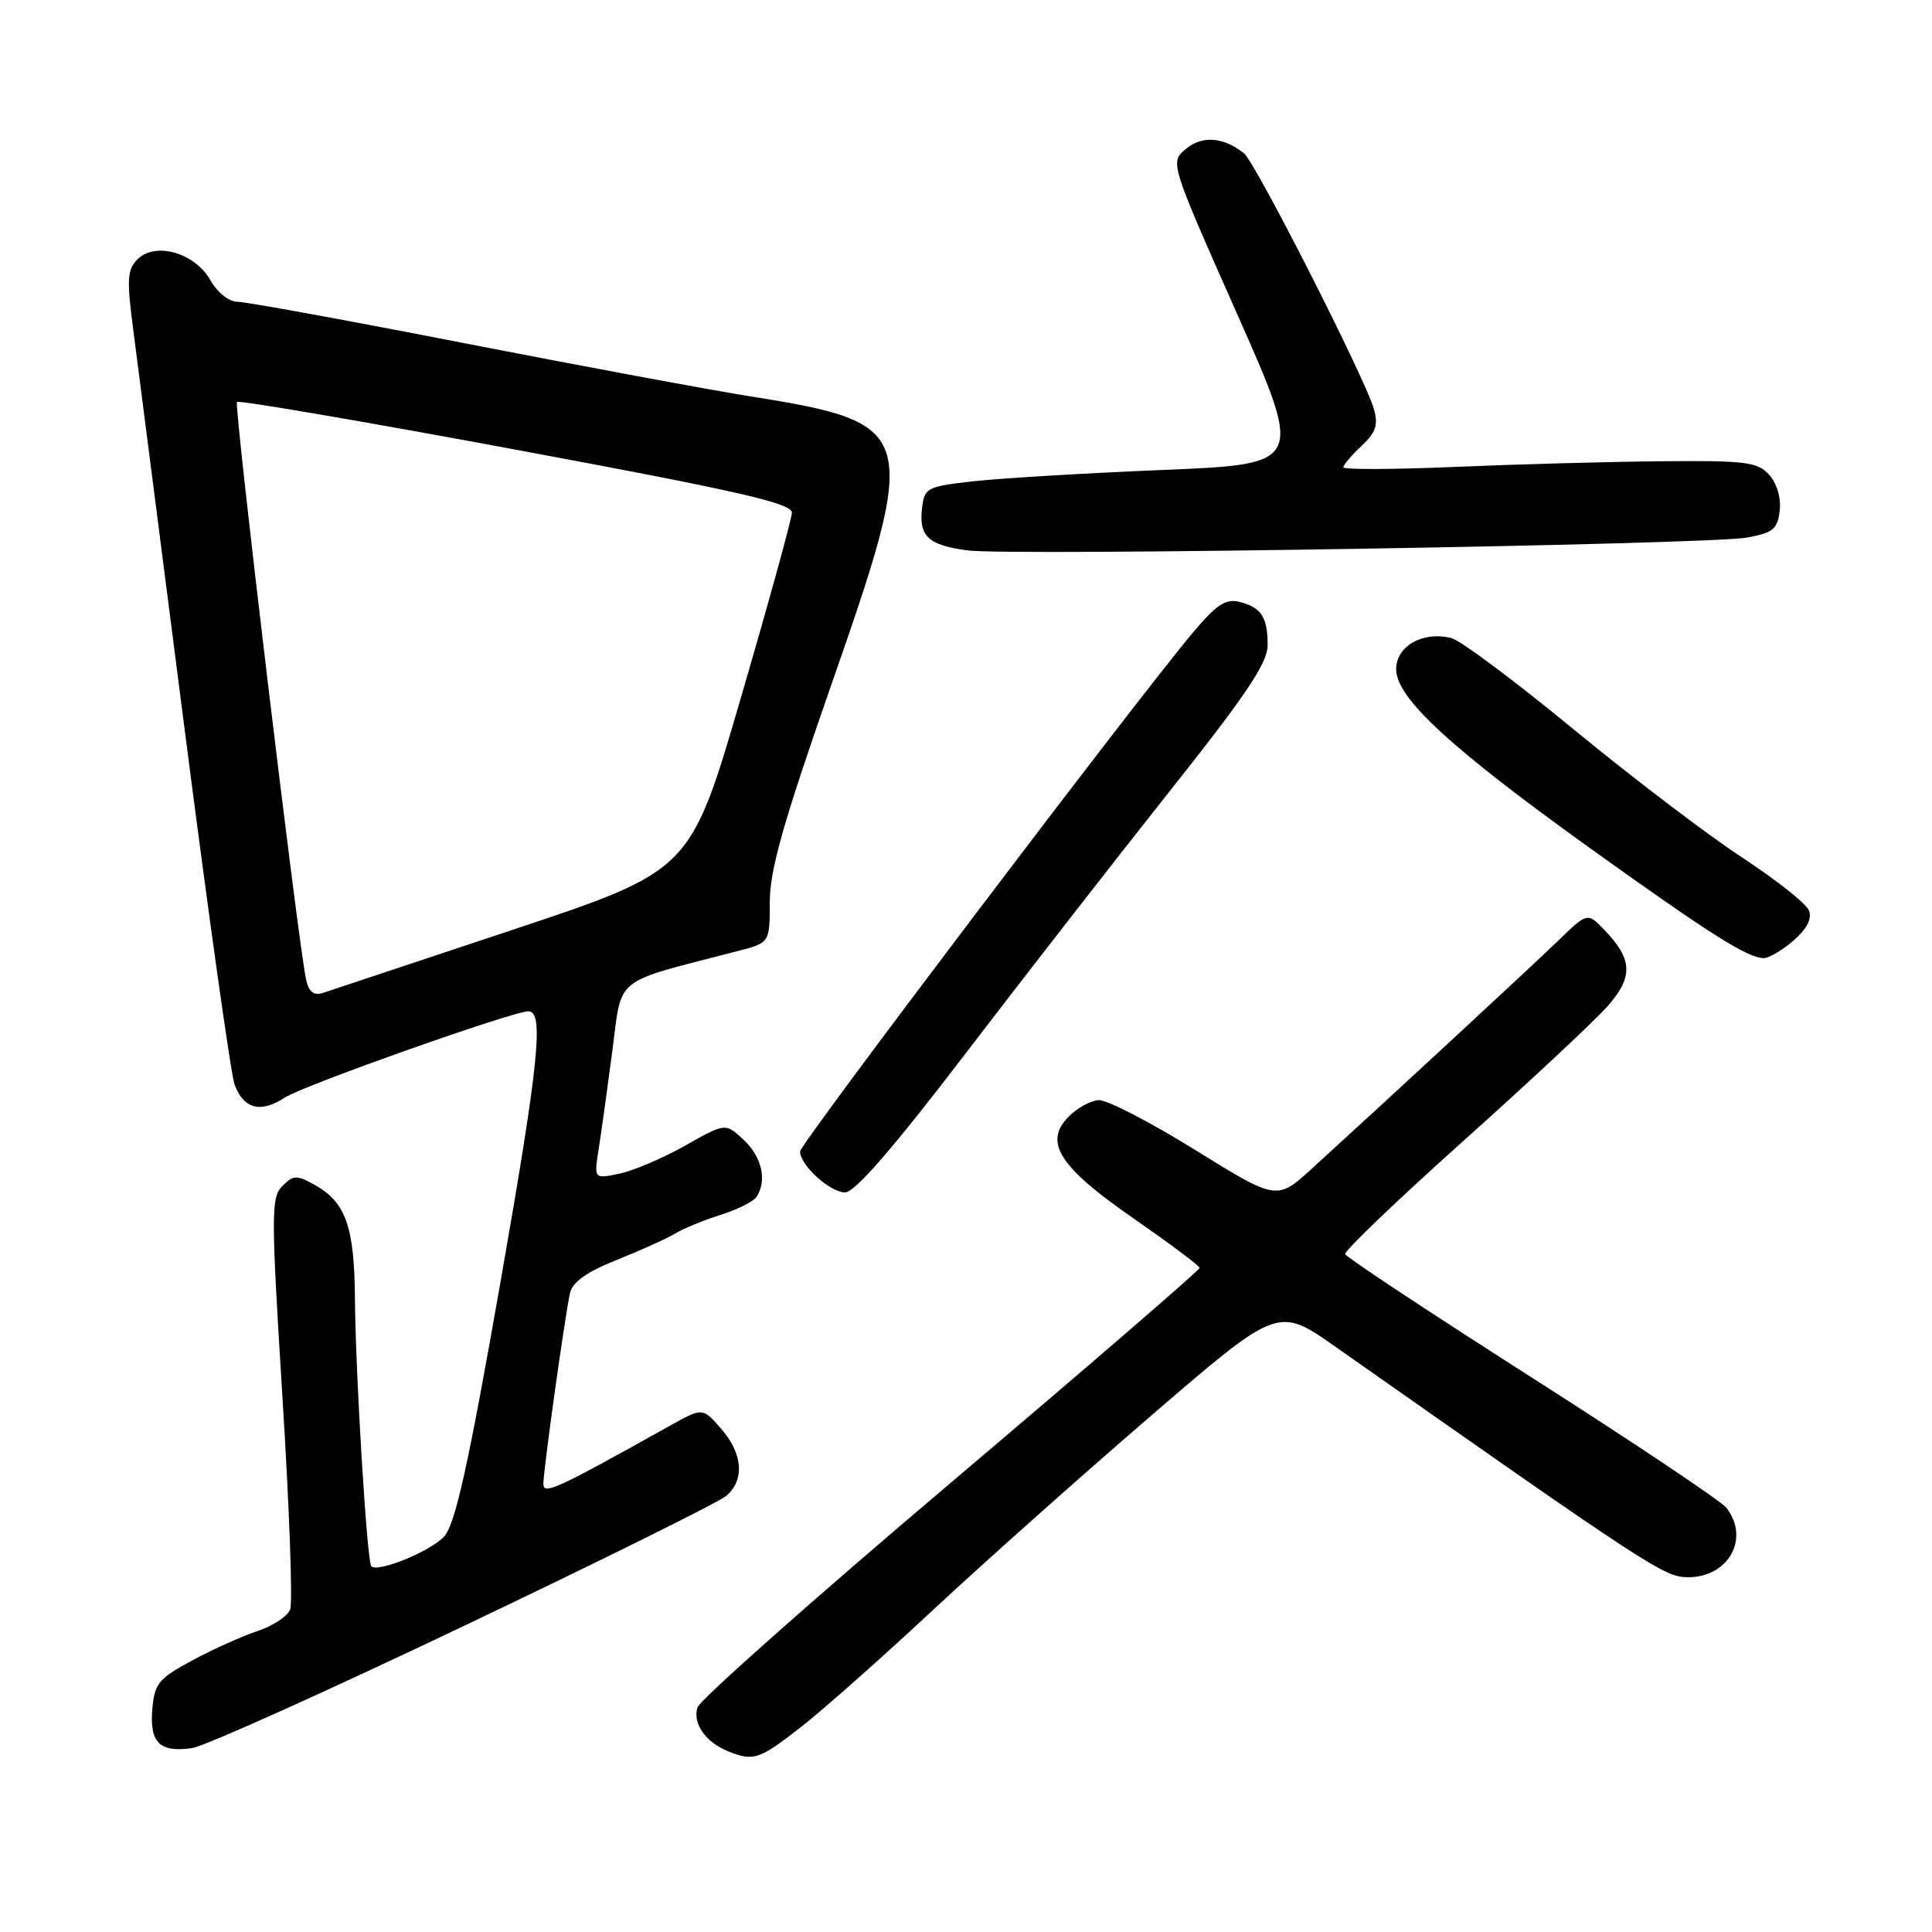 <?xml version="1.0" encoding="UTF-8" standalone="no"?>
<!DOCTYPE svg PUBLIC "-//W3C//DTD SVG 1.1//EN" "http://www.w3.org/Graphics/SVG/1.1/DTD/svg11.dtd" >
<svg xmlns="http://www.w3.org/2000/svg" xmlns:xlink="http://www.w3.org/1999/xlink" version="1.1" viewBox="0 0 256 256">
 <g >
 <path fill="currentColor"
d=" M 106.16 228.82 C 109.10 226.52 116.90 219.61 123.50 213.45 C 130.10 207.30 143.11 195.70 152.42 187.68 C 169.34 173.10 169.34 173.10 176.92 178.43 C 218.79 207.84 220.54 208.99 223.68 208.99 C 229.06 209.00 231.91 203.83 228.75 199.78 C 228.06 198.90 216.47 191.15 203.00 182.55 C 189.53 173.96 178.38 166.59 178.24 166.18 C 178.10 165.77 185.18 158.99 193.98 151.11 C 202.78 143.23 211.35 135.22 213.03 133.31 C 216.44 129.43 216.34 127.10 212.57 123.20 C 210.34 120.89 210.34 120.89 206.41 124.70 C 202.71 128.27 184.20 145.40 173.84 154.84 C 169.19 159.08 169.19 159.08 158.34 152.36 C 152.38 148.66 146.63 145.70 145.58 145.77 C 144.52 145.84 142.74 146.81 141.63 147.93 C 138.23 151.32 140.31 154.60 150.23 161.47 C 155.01 164.79 158.95 167.73 158.96 168.00 C 158.98 168.28 144.15 181.08 126.01 196.45 C 107.86 211.82 92.75 225.23 92.42 226.24 C 91.75 228.36 93.48 230.84 96.47 232.05 C 99.85 233.42 100.61 233.16 106.16 228.82 Z  M 61.50 215.43 C 79.65 206.78 95.29 199.03 96.25 198.20 C 98.70 196.09 98.43 192.60 95.55 189.31 C 93.10 186.50 93.10 186.50 88.80 188.90 C 73.56 197.41 72.00 198.13 72.00 196.60 C 72.00 194.84 74.82 174.58 75.52 171.37 C 75.84 169.88 77.71 168.55 81.74 166.94 C 84.91 165.67 88.40 164.09 89.50 163.43 C 90.60 162.77 93.30 161.66 95.50 160.97 C 97.70 160.28 99.83 159.21 100.23 158.61 C 101.66 156.46 100.97 153.32 98.57 151.06 C 96.13 148.78 96.13 148.78 90.82 151.78 C 87.89 153.44 83.97 155.11 82.10 155.51 C 78.71 156.22 78.71 156.22 79.31 152.36 C 79.65 150.24 80.46 144.38 81.13 139.33 C 82.47 129.18 80.99 130.37 97.75 126.02 C 102.00 124.92 102.00 124.92 102.00 119.51 C 102.00 115.31 103.81 108.92 110.00 91.18 C 121.96 56.93 121.73 56.09 99.26 52.49 C 93.89 51.64 76.90 48.47 61.50 45.47 C 46.10 42.46 32.60 40.00 31.50 39.99 C 30.34 39.99 28.81 38.77 27.86 37.10 C 25.80 33.48 20.57 32.00 18.21 34.37 C 16.86 35.71 16.78 37.06 17.66 43.72 C 18.22 48.00 21.27 71.73 24.44 96.46 C 27.62 121.19 30.61 142.47 31.09 143.74 C 32.32 146.97 34.55 147.53 37.76 145.42 C 40.15 143.85 67.97 134.00 70.01 134.00 C 72.12 134.00 71.41 140.85 66.32 169.86 C 62.05 194.20 60.32 201.98 58.86 203.59 C 57.07 205.55 50.08 208.41 49.20 207.54 C 48.63 206.96 47.10 181.97 47.03 172.00 C 46.96 162.59 45.81 159.31 41.76 157.04 C 39.31 155.67 38.89 155.68 37.42 157.15 C 35.91 158.66 35.91 160.76 37.43 185.20 C 38.34 199.73 38.80 212.36 38.45 213.26 C 38.11 214.16 36.18 215.44 34.16 216.11 C 32.15 216.77 28.25 218.52 25.50 220.00 C 21.00 222.42 20.47 223.07 20.18 226.49 C 19.81 230.94 21.19 232.27 25.50 231.62 C 27.15 231.37 43.35 224.08 61.50 215.43 Z  M 127.82 139.75 C 135.49 129.71 147.66 114.08 154.86 105.00 C 165.10 92.12 167.97 87.84 167.97 85.50 C 167.97 81.77 167.13 80.48 164.23 79.75 C 162.42 79.29 161.18 80.12 158.05 83.84 C 150.34 93.02 106.05 151.52 106.02 152.56 C 105.98 154.36 109.97 158.00 111.98 158.00 C 113.27 158.00 118.36 152.13 127.82 139.75 Z  M 237.61 124.66 C 239.40 123.12 240.12 121.75 239.70 120.65 C 239.35 119.74 235.33 116.56 230.78 113.58 C 226.23 110.60 216.20 102.97 208.50 96.63 C 200.80 90.29 193.52 84.85 192.32 84.55 C 188.56 83.60 185.00 85.60 185.00 88.67 C 185.00 92.50 192.21 99.14 211.00 112.61 C 226.60 123.79 231.50 126.89 233.69 126.96 C 234.35 126.98 236.11 125.95 237.61 124.66 Z  M 231.50 71.23 C 234.94 70.60 235.55 70.10 235.82 67.66 C 236.02 65.98 235.44 64.04 234.42 62.91 C 232.88 61.21 231.31 61.01 220.10 61.12 C 213.17 61.18 200.86 61.52 192.75 61.87 C 184.63 62.21 178.00 62.24 178.00 61.92 C 178.00 61.61 179.08 60.33 180.41 59.09 C 182.32 57.29 182.65 56.29 182.04 54.16 C 180.86 50.07 166.36 21.54 164.84 20.32 C 162.13 18.15 159.31 17.93 157.14 19.73 C 155.01 21.50 155.01 21.50 163.88 41.50 C 172.75 61.50 172.75 61.50 154.12 62.27 C 143.88 62.69 132.57 63.37 129.00 63.77 C 122.79 64.47 122.49 64.63 122.17 67.37 C 121.75 71.07 123.00 72.23 128.17 72.93 C 133.78 73.69 226.39 72.17 231.50 71.23 Z  M 40.56 129.81 C 39.49 124.89 30.97 53.70 31.40 53.26 C 31.65 53.01 48.32 55.86 68.43 59.60 C 98.05 65.11 104.99 66.69 104.93 67.95 C 104.90 68.80 101.86 79.82 98.18 92.42 C 91.50 115.35 91.50 115.35 68.00 123.18 C 55.07 127.49 43.73 131.26 42.78 131.57 C 41.57 131.95 40.92 131.44 40.56 129.81 Z "/>
</g>
</svg>